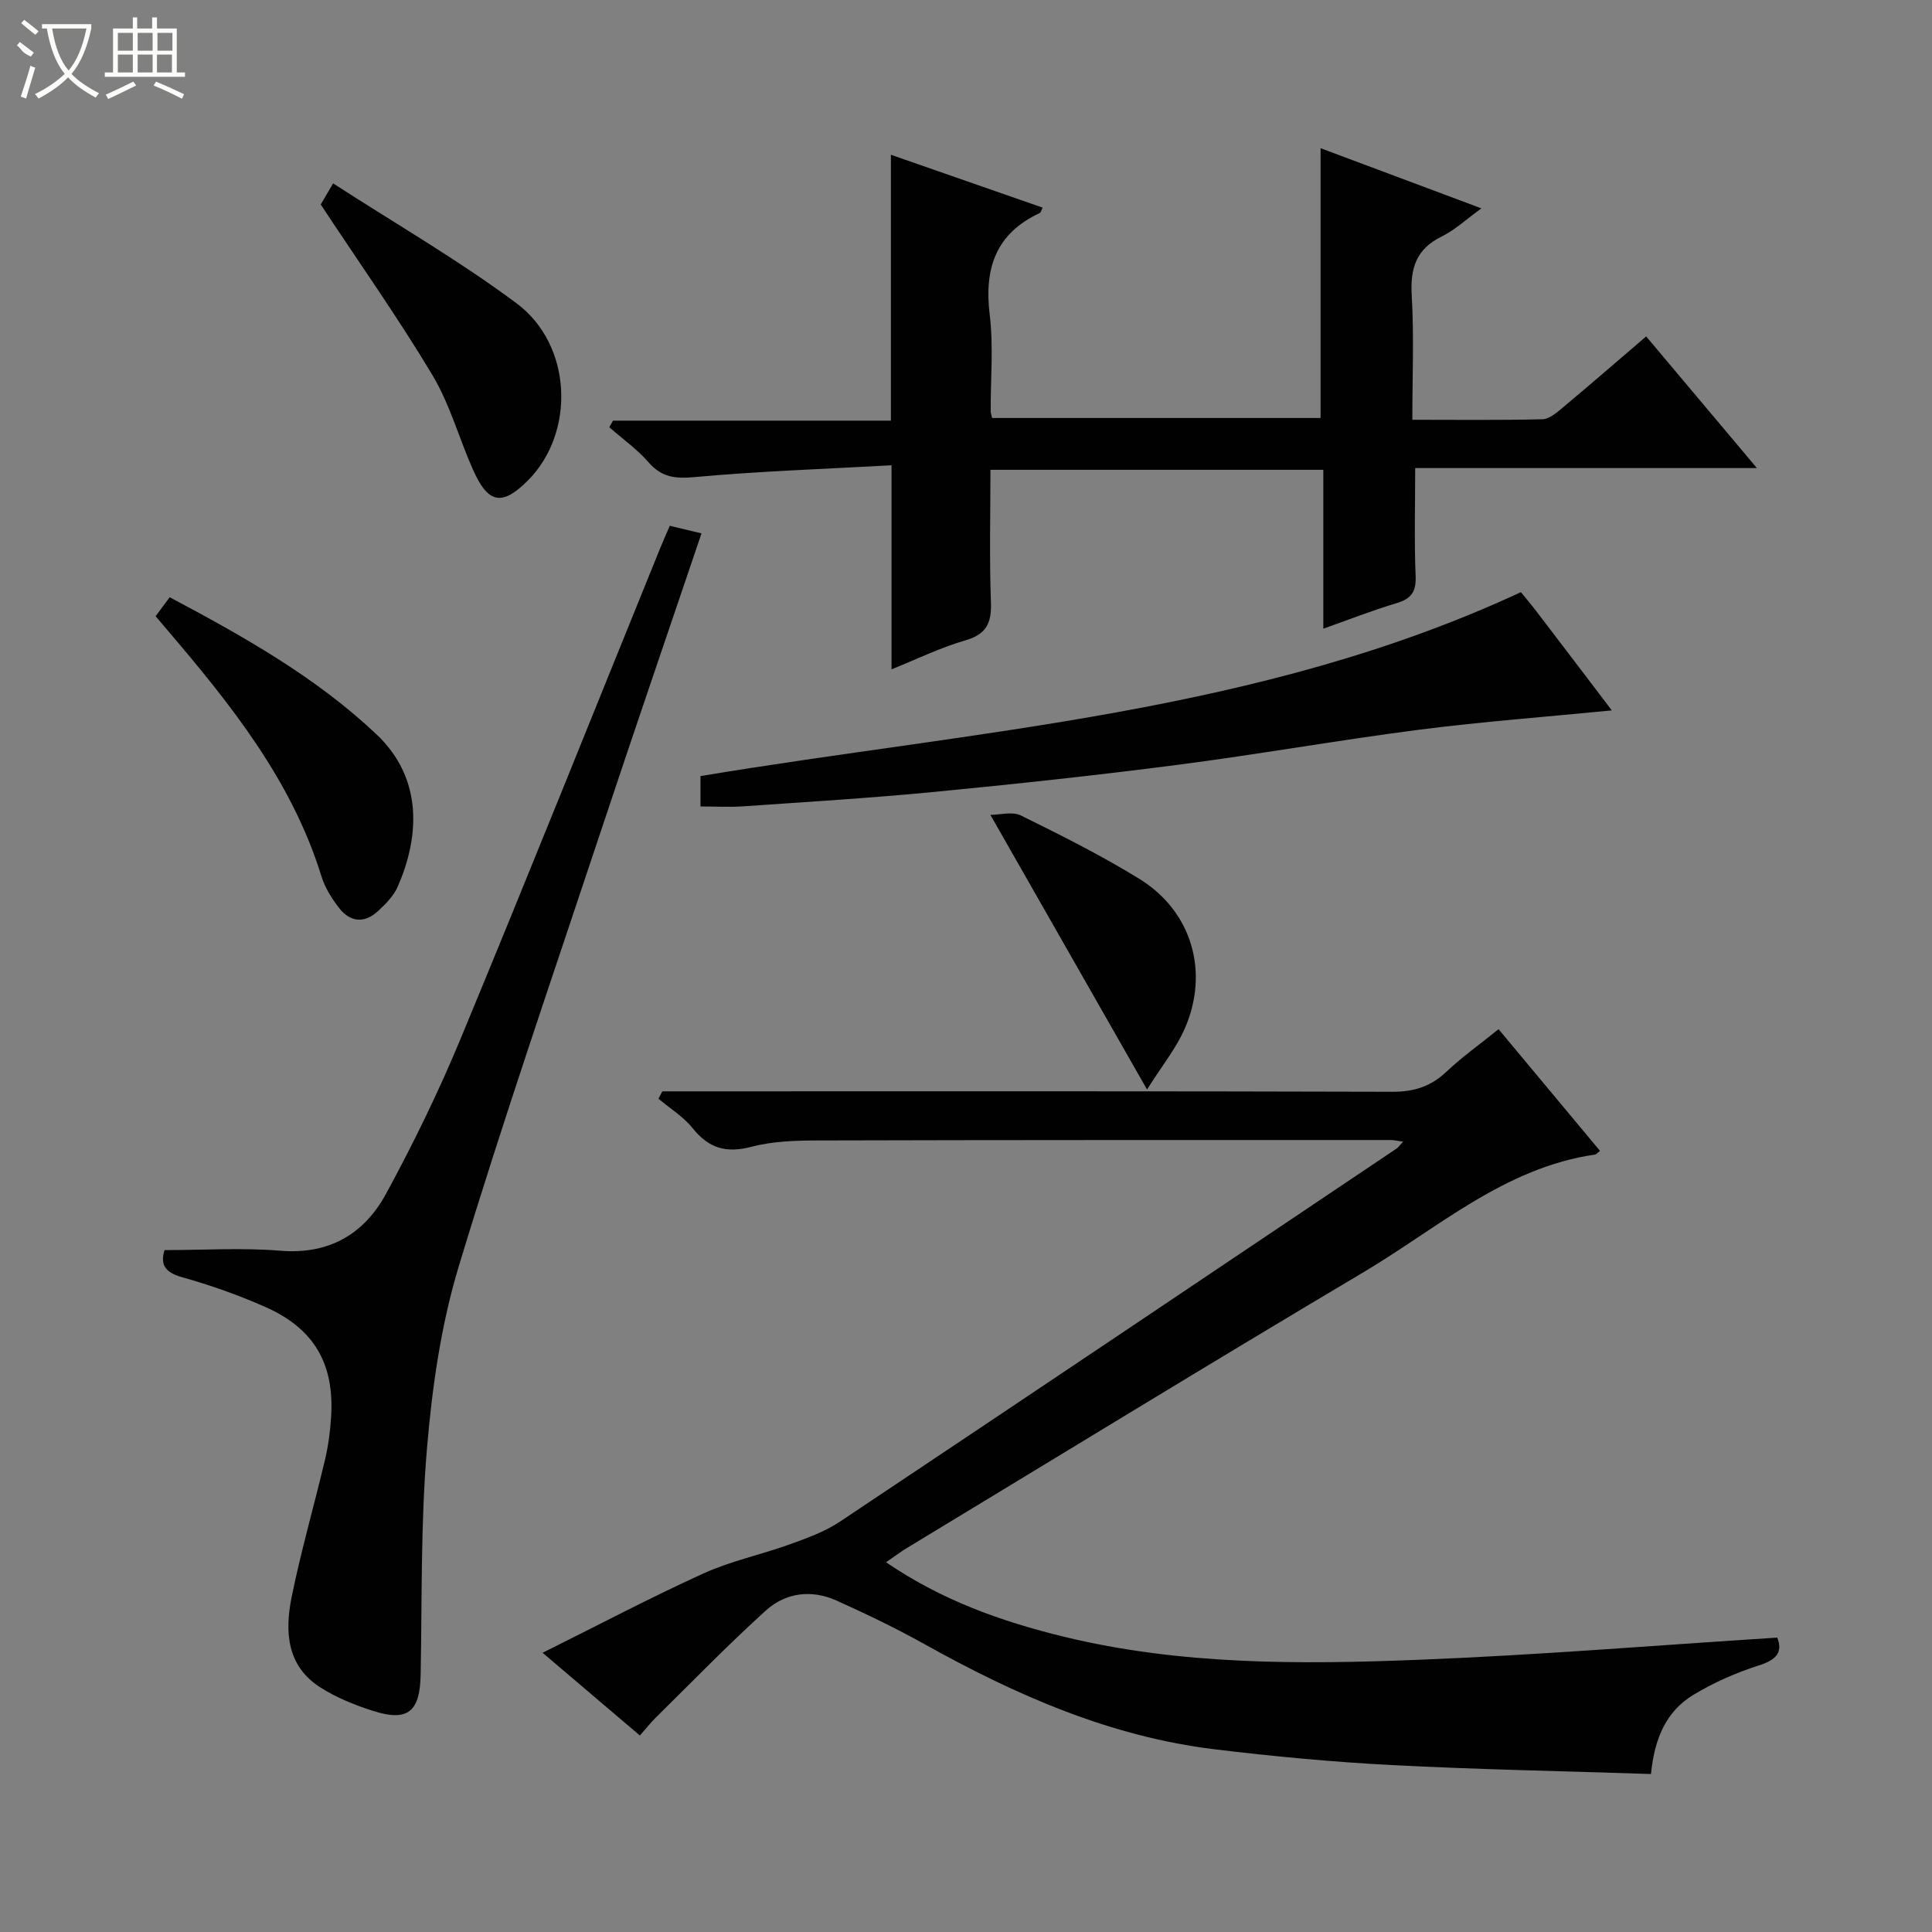 <svg enable-background="new 0 0 400 400" viewBox="0 0 400 400" xmlns="http://www.w3.org/2000/svg"><rect x="0" y="0" width="400" height="400" fill="#808080" stroke="none"/><g fill="#010102"><path d="m341.82 367.29c-18.12-.6-35.9-.93-53.65-1.85-12.26-.64-24.52-1.79-36.72-3.27-21.63-2.63-41.17-11.24-60.01-21.75-5.93-3.31-12.07-6.26-18.27-9.05-5.13-2.31-10.48-1.65-14.55 2.02-7.88 7.11-15.28 14.77-22.85 22.22-1.06 1.04-1.98 2.22-3.29 3.71-6.54-5.56-12.95-11.01-20.14-17.13 11.42-5.68 22.2-11.37 33.27-16.41 5.69-2.59 11.95-3.89 17.87-6.03 3.57-1.29 7.26-2.61 10.39-4.69 38.47-25.66 76.84-51.45 115.23-77.23.39-.26.66-.68 1.4-1.46-1.11-.15-1.83-.34-2.56-.34-39.5 0-78.99-.02-118.49.09-4.64.01-9.43.14-13.87 1.31-5.22 1.37-8.83.32-12.17-3.84-1.92-2.4-4.7-4.1-7.09-6.12.27-.51.54-1.01.81-1.52h5.21c48.66 0 97.32-.06 145.99.09 4.48.01 7.93-1.12 11.16-4.17 3.24-3.06 6.9-5.66 10.77-8.79 7.14 8.56 14.02 16.81 21.01 25.2-.56.42-.78.72-1.03.76-18.75 2.71-32.57 15.24-48.01 24.4-31.6 18.76-62.93 37.97-94.37 57-1.4.85-2.7 1.84-4.41 3.01 11.48 7.85 23.9 12.28 36.84 15.42 24.19 5.88 48.85 5.74 73.45 4.77 24.69-.97 49.34-3.01 74.22-4.59 1.19 3.03-.15 4.59-3.81 5.76-4.69 1.5-9.33 3.53-13.54 6.08-5.67 3.42-8.08 9.09-8.79 16.4z"/><path d="m292.41 86.91c9.38 0 18.16.11 26.94-.11 1.41-.04 2.94-1.35 4.16-2.38 5.72-4.78 11.35-9.66 17.31-14.77 7.54 8.96 14.87 17.68 22.93 27.26-24.34 0-47.55 0-70.75 0 0 7.78-.21 15.06.09 22.32.14 3.26-.88 4.74-3.95 5.65-4.91 1.46-9.69 3.35-15.16 5.28 0-11.22 0-21.93 0-32.89-23.11 0-45.69 0-68.92 0 0 9.18-.23 18.29.1 27.38.16 4.28-.87 6.64-5.27 7.92-5.22 1.52-10.17 3.94-15.31 6.01 0-13.91 0-27.48 0-42.25-13.62.76-27.2 1.21-40.7 2.44-4.05.37-6.87.09-9.61-3.06-2.37-2.71-5.39-4.86-8.12-7.25.25-.46.51-.91.76-1.37h57.54c0-18.64 0-36.68 0-55.05 10.44 3.64 20.9 7.28 31.42 10.95-.32.6-.39 1.02-.61 1.12-9.12 4.25-11.52 11.48-10.35 21.07.8 6.57.17 13.31.2 19.98 0 .32.13.64.29 1.38h68.01c0-18.51 0-36.91 0-55.86 10.89 4.08 21.7 8.12 33.3 12.46-3.17 2.29-5.48 4.48-8.2 5.81-5.27 2.58-6.55 6.52-6.23 12.12.49 8.42.13 16.9.13 25.84z"/><path d="m138.67 108.86c2.5.6 4.4 1.05 6.57 1.57-6.94 20.51-13.89 40.75-20.64 61.06-10.03 30.19-20.42 60.29-29.63 90.73-3.67 12.12-5.5 24.99-6.57 37.65-1.32 15.56-1.01 31.26-1.31 46.91-.15 7.65-2.68 9.75-9.93 7.42-3.76-1.21-7.56-2.74-10.87-4.86-6.97-4.46-7.34-11.61-5.91-18.68 1.94-9.59 4.68-19.01 6.93-28.54.68-2.9 1.07-5.9 1.25-8.87.66-10.92-3.54-18.18-13.57-22.63-5.59-2.48-11.41-4.54-17.3-6.19-3.67-1.02-4.52-2.75-3.62-5.61 8.12 0 16.1-.52 23.99.13 10.13.83 17.35-3.49 21.87-11.8 5.71-10.49 10.96-21.29 15.53-32.32 13.94-33.62 27.45-67.41 41.14-101.13.61-1.52 1.29-3.01 2.07-4.84z"/><path d="m333.71 147.08c-13.47 1.33-26.68 2.31-39.8 3.99-16.78 2.16-33.46 5.13-50.24 7.3-16.79 2.17-33.64 3.98-50.5 5.61-13.06 1.26-26.18 2.05-39.27 2.96-2.8.2-5.63.03-8.87.03 0-2.16 0-4.21 0-6.29 57.14-9.53 115.8-12.94 169.85-38.08.82 1.01 2.01 2.39 3.12 3.84 5.25 6.87 10.48 13.76 15.71 20.64z"/><path d="m32.22 127.58c1.02-1.38 1.87-2.53 2.91-3.93 15.33 8.15 30.15 16.46 42.76 28.33 9.98 9.4 8.8 21.71 4.44 31.62-.83 1.89-2.46 3.53-4.01 4.98-2.83 2.65-5.81 2.4-8.15-.64-1.5-1.94-2.89-4.16-3.61-6.48-6.14-19.89-18.82-35.66-32-51.12-.65-.75-1.29-1.51-2.34-2.76z"/><path d="m66.4 42.34c.37-.62 1.12-1.89 2.57-4.37 12.84 8.31 25.94 15.86 37.98 24.83 11.61 8.65 12.19 26.82 2.35 36.67-5.34 5.35-8.22 4.86-11.37-2.22-2.9-6.51-4.79-13.57-8.42-19.62-7.06-11.79-15.03-23.06-23.11-35.29z"/><path d="m237.48 225.57c-11.22-19.68-21.54-37.76-32.43-56.86 1.98 0 4.55-.75 6.32.13 8.32 4.1 16.65 8.27 24.54 13.13 10.87 6.71 14.55 19.3 9.33 31.11-1.82 4.09-4.74 7.69-7.76 12.49z"/></g><path d="m6.4 11.7c-2-.8-1.9-1.6-2.9-2.3l.6-.7c.9.7 1.9 1.4 2.9 2.2zm-2.1 8.3c.7-2.1 1.4-4.2 2-6.4.2.1.6.3 1 .4-.7 2.3-1.3 4.4-1.9 6.4zm3-12.8c-1.1-.9-2.1-1.7-2.9-2.4l.6-.7c1 .8 2 1.5 3 2.4zm1.4-1.3v-.9h10.2v.9c-.9 4.2-2.3 7.3-4.1 9.4 1.3 1.4 3.2 2.7 5.7 4-.2.2-.4.5-.7.9-2.5-1.4-4.4-2.7-5.7-4.2-1.4 1.5-3.5 3-6.1 4.4 0 0 0 0-.1-.1-.3-.4-.5-.7-.7-.8 2.7-1.3 4.7-2.8 6.2-4.2-1.8-2.2-3-5.3-3.7-9.4zm9.2 0h-7.1c.6 3.8 1.7 6.7 3.4 8.7 1.7-2 2.9-4.8 3.7-8.7z" fill="#fbfcfa"/><path d="m31.6 3.6h.9v2.3h4.1v9.1h1.7v.9h-16.6v-.9h1.7v-9.1h4.1v-2.3h.9v2.3h3.1v-2.3zm-4 13.3.6.8c-1.9.9-3.8 1.9-5.8 2.8-.2-.3-.3-.6-.5-.9 2-.9 3.9-1.8 5.7-2.7zm-3.2-10.1v3.7h3.1v-3.7zm0 4.5v3.7h3.1v-3.7zm4.1-4.5v3.7h3.1v-3.7zm0 4.5v3.7h3.1v-3.7zm9.1 9.1c-2.1-1.1-4.1-2-5.8-2.7l.5-.8c2.2.9 4.1 1.8 5.8 2.6l-.4.9zm-1.9-13.6h-3.1v3.7h3.1zm-3.2 4.5v3.7h3.1v-3.7z" fill="#fbfcfa"/></svg>